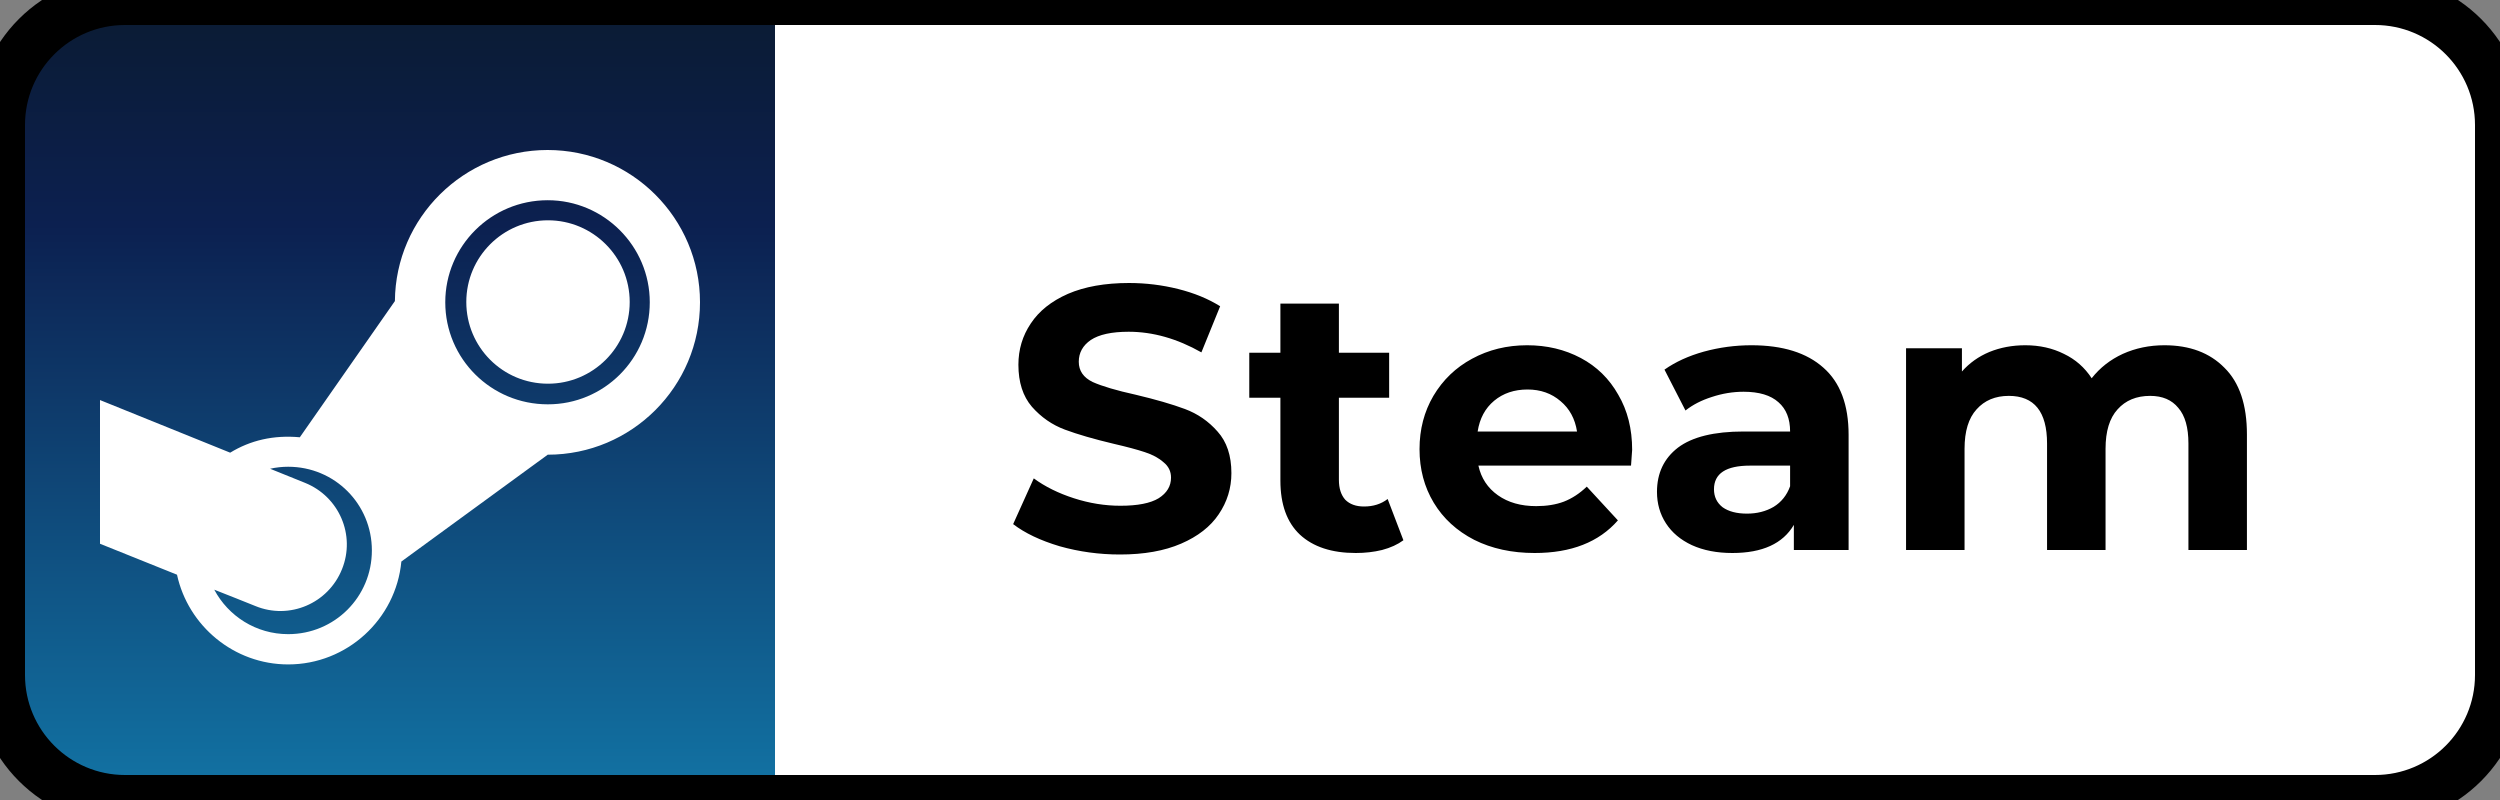 <svg width="100" height="32" viewBox="0 0 100 32" fill="none" xmlns="http://www.w3.org/2000/svg">
<rect x="0" y="0" width="100" height="32" fill="#808080" stroke="none"/>
<g clip-path="url(#clip0)">
<path d="M95 0H31V32H95C97.761 32 100 29.761 100 27V5C100 2.239 97.761 0 95 0Z" fill="white"/>
<path d="M31 0H5C2.239 0 0 2.239 0 5V27C0 29.761 2.239 32 5 32H31V0Z" fill="url(#paint0_linear)"/>
<path d="M44.801 22.18C43.971 22.18 43.166 22.07 42.386 21.85C41.616 21.62 40.996 21.325 40.526 20.965L41.351 19.135C41.801 19.465 42.336 19.73 42.956 19.93C43.576 20.13 44.196 20.23 44.816 20.23C45.506 20.23 46.016 20.13 46.346 19.93C46.676 19.72 46.841 19.445 46.841 19.105C46.841 18.855 46.741 18.65 46.541 18.49C46.351 18.32 46.101 18.185 45.791 18.085C45.491 17.985 45.081 17.875 44.561 17.755C43.761 17.565 43.106 17.375 42.596 17.185C42.086 16.995 41.646 16.69 41.276 16.27C40.916 15.85 40.736 15.29 40.736 14.59C40.736 13.98 40.901 13.43 41.231 12.94C41.561 12.44 42.056 12.045 42.716 11.755C43.386 11.465 44.201 11.32 45.161 11.32C45.831 11.32 46.486 11.4 47.126 11.56C47.766 11.72 48.326 11.95 48.806 12.25L48.056 14.095C47.086 13.545 46.116 13.27 45.146 13.27C44.466 13.27 43.961 13.38 43.631 13.6C43.311 13.82 43.151 14.11 43.151 14.47C43.151 14.83 43.336 15.1 43.706 15.28C44.086 15.45 44.661 15.62 45.431 15.79C46.231 15.98 46.886 16.17 47.396 16.36C47.906 16.55 48.341 16.85 48.701 17.26C49.071 17.67 49.256 18.225 49.256 18.925C49.256 19.525 49.086 20.075 48.746 20.575C48.416 21.065 47.916 21.455 47.246 21.745C46.576 22.035 45.761 22.18 44.801 22.18ZM56.136 21.61C55.906 21.78 55.621 21.91 55.281 22C54.951 22.08 54.601 22.12 54.231 22.12C53.271 22.12 52.526 21.875 51.996 21.385C51.476 20.895 51.216 20.175 51.216 19.225V15.91H49.971V14.11H51.216V12.145H53.556V14.11H55.566V15.91H53.556V19.195C53.556 19.535 53.641 19.8 53.811 19.99C53.991 20.17 54.241 20.26 54.561 20.26C54.931 20.26 55.246 20.16 55.506 19.96L56.136 21.61ZM65.286 17.995C65.286 18.025 65.271 18.235 65.241 18.625H59.136C59.246 19.125 59.506 19.52 59.916 19.81C60.326 20.1 60.836 20.245 61.446 20.245C61.866 20.245 62.236 20.185 62.556 20.065C62.886 19.935 63.191 19.735 63.471 19.465L64.716 20.815C63.956 21.685 62.846 22.12 61.386 22.12C60.476 22.12 59.671 21.945 58.971 21.595C58.271 21.235 57.731 20.74 57.351 20.11C56.971 19.48 56.781 18.765 56.781 17.965C56.781 17.175 56.966 16.465 57.336 15.835C57.716 15.195 58.231 14.7 58.881 14.35C59.541 13.99 60.276 13.81 61.086 13.81C61.876 13.81 62.591 13.98 63.231 14.32C63.871 14.66 64.371 15.15 64.731 15.79C65.101 16.42 65.286 17.155 65.286 17.995ZM61.101 15.58C60.571 15.58 60.126 15.73 59.766 16.03C59.406 16.33 59.186 16.74 59.106 17.26H63.081C63.001 16.75 62.781 16.345 62.421 16.045C62.061 15.735 61.621 15.58 61.101 15.58ZM70.059 13.81C71.309 13.81 72.269 14.11 72.939 14.71C73.609 15.3 73.944 16.195 73.944 17.395V22H71.754V20.995C71.314 21.745 70.494 22.12 69.294 22.12C68.674 22.12 68.134 22.015 67.674 21.805C67.224 21.595 66.879 21.305 66.639 20.935C66.399 20.565 66.279 20.145 66.279 19.675C66.279 18.925 66.559 18.335 67.119 17.905C67.689 17.475 68.564 17.26 69.744 17.26H71.604C71.604 16.75 71.449 16.36 71.139 16.09C70.829 15.81 70.364 15.67 69.744 15.67C69.314 15.67 68.889 15.74 68.469 15.88C68.059 16.01 67.709 16.19 67.419 16.42L66.579 14.785C67.019 14.475 67.544 14.235 68.154 14.065C68.774 13.895 69.409 13.81 70.059 13.81ZM69.879 20.545C70.279 20.545 70.634 20.455 70.944 20.275C71.254 20.085 71.474 19.81 71.604 19.45V18.625H69.999C69.039 18.625 68.559 18.94 68.559 19.57C68.559 19.87 68.674 20.11 68.904 20.29C69.144 20.46 69.469 20.545 69.879 20.545ZM86.577 13.81C87.587 13.81 88.387 14.11 88.977 14.71C89.577 15.3 89.877 16.19 89.877 17.38V22H87.537V17.74C87.537 17.1 87.402 16.625 87.132 16.315C86.872 15.995 86.497 15.835 86.007 15.835C85.457 15.835 85.022 16.015 84.702 16.375C84.382 16.725 84.222 17.25 84.222 17.95V22H81.882V17.74C81.882 16.47 81.372 15.835 80.352 15.835C79.812 15.835 79.382 16.015 79.062 16.375C78.742 16.725 78.582 17.25 78.582 17.95V22H76.242V13.93H78.477V14.86C78.777 14.52 79.142 14.26 79.572 14.08C80.012 13.9 80.492 13.81 81.012 13.81C81.582 13.81 82.097 13.925 82.557 14.155C83.017 14.375 83.387 14.7 83.667 15.13C83.997 14.71 84.412 14.385 84.912 14.155C85.422 13.925 85.977 13.81 86.577 13.81Z" fill="black"/>
</g>
<path d="M5 1H95V-1H5V1ZM99 5V27H101V5H99ZM95 31H5V33H95V31ZM1 27V5H-1V27H1ZM5 31C2.791 31 1 29.209 1 27H-1C-1 30.314 1.686 33 5 33V31ZM99 27C99 29.209 97.209 31 95 31V33C98.314 33 101 30.314 101 27H99ZM95 1C97.209 1 99 2.791 99 5H101C101 1.686 98.314 -1 95 -1V1ZM5 -1C1.686 -1 -1 1.686 -1 5H1C1 2.791 2.791 1 5 1V-1Z" fill="black"/>
<path d="M25.188 12.08C25.188 13.891 23.714 15.348 21.92 15.348C20.109 15.348 18.652 13.886 18.652 12.08C18.652 10.275 20.114 8.812 21.92 8.812C23.714 8.812 25.188 10.27 25.188 12.08ZM28 12.091C28 15.466 25.268 18.188 21.909 18.188L16.054 22.462C15.839 24.766 13.884 26.577 11.527 26.577C9.357 26.577 7.525 25.034 7.08 22.988L4 21.75V16.002L9.207 18.107C10.016 17.614 10.932 17.395 11.993 17.491L15.796 12.043C15.823 8.705 18.555 6 21.904 6C25.268 6 28 8.732 28 12.091ZM14.875 22.018C14.875 20.159 13.386 18.67 11.527 18.67C11.286 18.67 11.045 18.696 10.804 18.75L12.196 19.312C13.562 19.859 14.232 21.402 13.68 22.768C13.134 24.134 11.58 24.804 10.214 24.241C9.668 24.027 9.116 23.796 8.57 23.587C9.132 24.643 10.241 25.366 11.527 25.366C13.386 25.366 14.875 23.877 14.875 22.018ZM25.991 12.091C25.991 9.841 24.154 8.009 21.909 8.009C19.643 8.009 17.811 9.841 17.811 12.091C17.811 14.352 19.648 16.173 21.909 16.173C24.154 16.179 25.991 14.357 25.991 12.091Z" fill="white"/>
<defs>
<linearGradient id="paint0_linear" x1="15.5" y1="0" x2="15.5" y2="32" gradientUnits="userSpaceOnUse">
<stop stop-color="#0B1B32"/>
<stop offset="0.281" stop-color="#0C2050"/>
<stop offset="1" stop-color="#1274A5"/>
</linearGradient>
<clipPath id="clip0">
<path d="M0 5C0 2.239 2.239 0 5 0H95C97.761 0 100 2.239 100 5V27C100 29.761 97.761 32 95 32H5C2.239 32 0 29.761 0 27V5Z" fill="white"/>
</clipPath>
</defs>
</svg>
